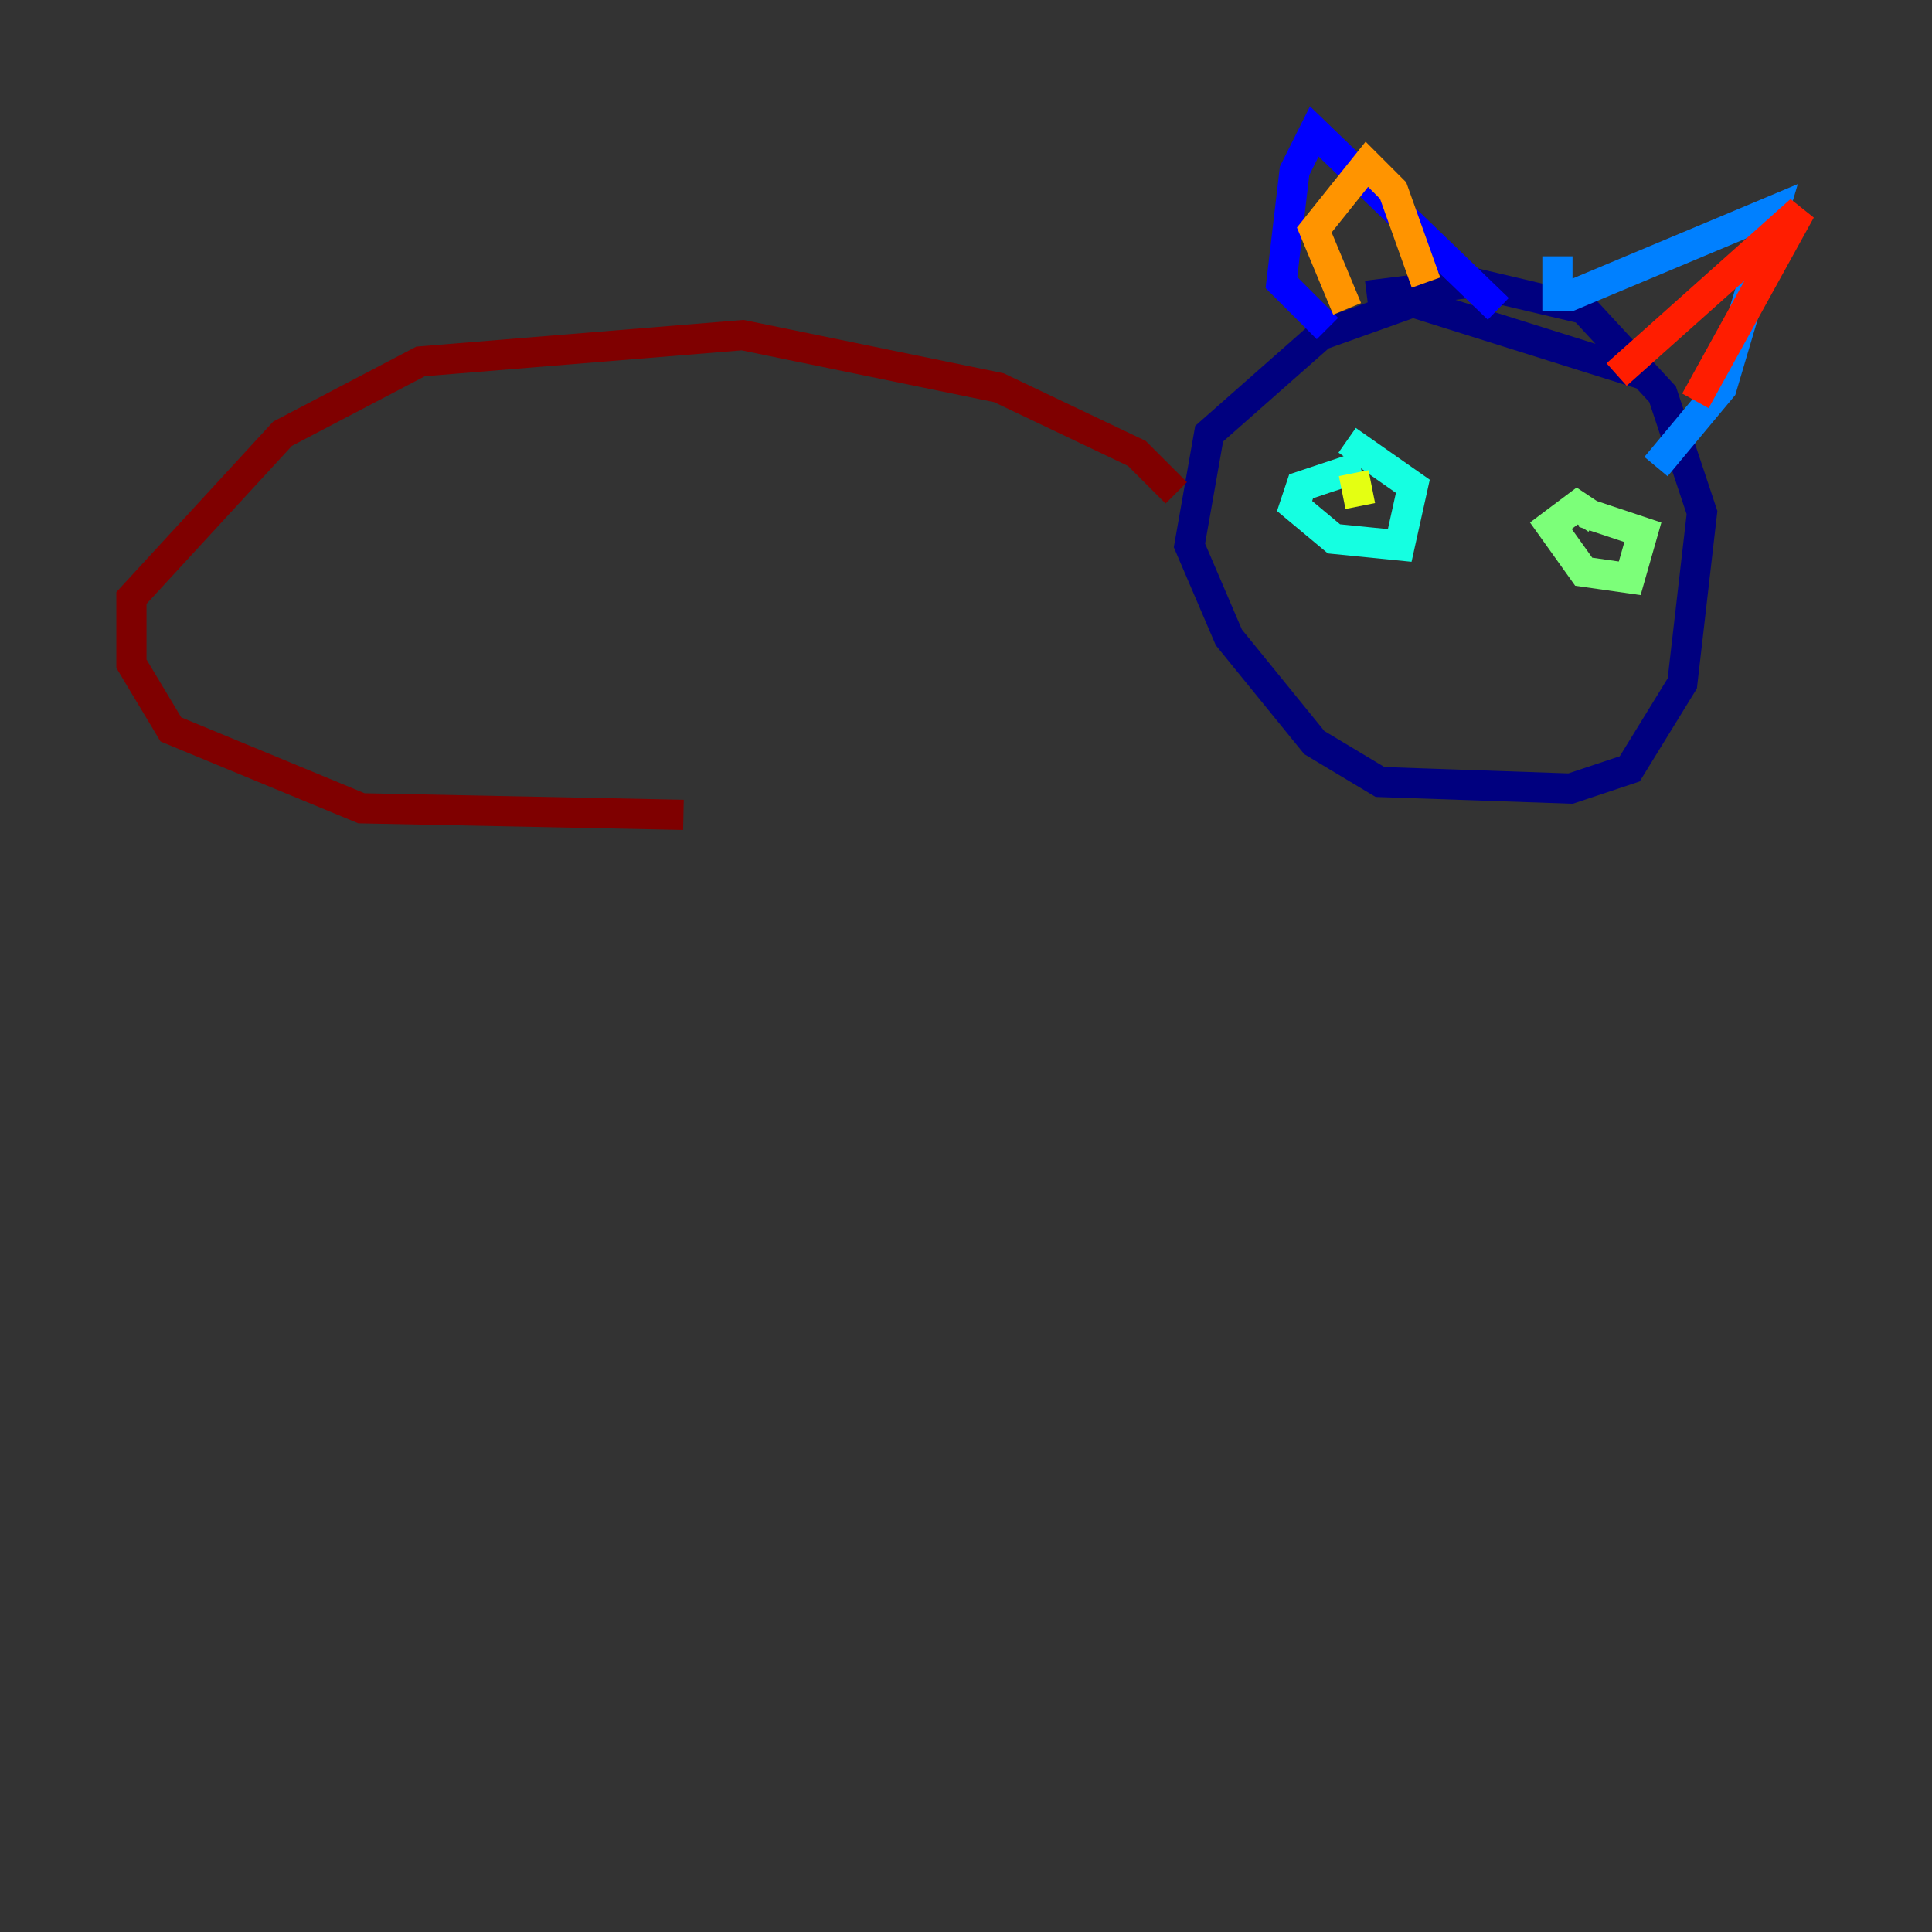 <?xml version="1.0" encoding="utf-8" ?>
<svg baseProfile="tiny" height="128" version="1.2" viewBox="0,0,128,128" width="128" xmlns="http://www.w3.org/2000/svg" xmlns:ev="http://www.w3.org/2001/xml-events" xmlns:xlink="http://www.w3.org/1999/xlink"><rect x="0" y="0" width="128" height="128" fill="#333333" stroke="none"/><defs /><polyline fill="none" points="108.844,24.816 93.605,20.027 87.51,22.204 80.109,28.735 78.803,36.136 81.415,42.231 87.075,49.197 91.429,51.809 104.054,52.245 107.973,50.939 111.456,45.279 112.762,33.959 110.15,26.122 104.925,20.463 97.524,18.721 90.558,19.592" stroke="#00007f" stroke-width="2" /><polyline fill="none" points="87.946,21.769 84.898,18.721 85.769,11.32 87.075,8.707 99.265,20.463" stroke="#0000ff" stroke-width="2" /><polyline fill="none" points="103.184,16.98 103.184,19.592 104.054,19.592 117.551,13.932 114.068,25.687 109.714,30.912" stroke="#0080ff" stroke-width="2" /><polyline fill="none" points="90.122,30.912 86.204,32.218 85.769,33.524 88.381,35.701 92.735,36.136 93.605,32.218 89.252,29.17" stroke="#15ffe1" stroke-width="2" /><polyline fill="none" points="105.796,34.395 104.49,33.524 102.748,34.83 104.925,37.878 107.973,38.313 108.844,35.265 104.925,33.959" stroke="#7cff79" stroke-width="2" /><polyline fill="none" points="89.687,31.347 90.122,33.524" stroke="#e4ff12" stroke-width="2" /><polyline fill="none" points="89.252,20.463 87.075,15.238 90.558,10.884 92.299,12.626 94.476,18.721" stroke="#ff9400" stroke-width="2" /><polyline fill="none" points="107.102,24.816 119.293,13.932 112.326,26.558" stroke="#ff1d00" stroke-width="2" /><polyline fill="none" points="77.932,32.653 75.32,30.041 66.177,25.687 49.197,22.204 27.864,23.946 18.721,28.735 8.707,39.619 8.707,43.973 11.32,48.327 23.946,53.551 45.279,53.986" stroke="#7f0000" stroke-width="2" /></svg>